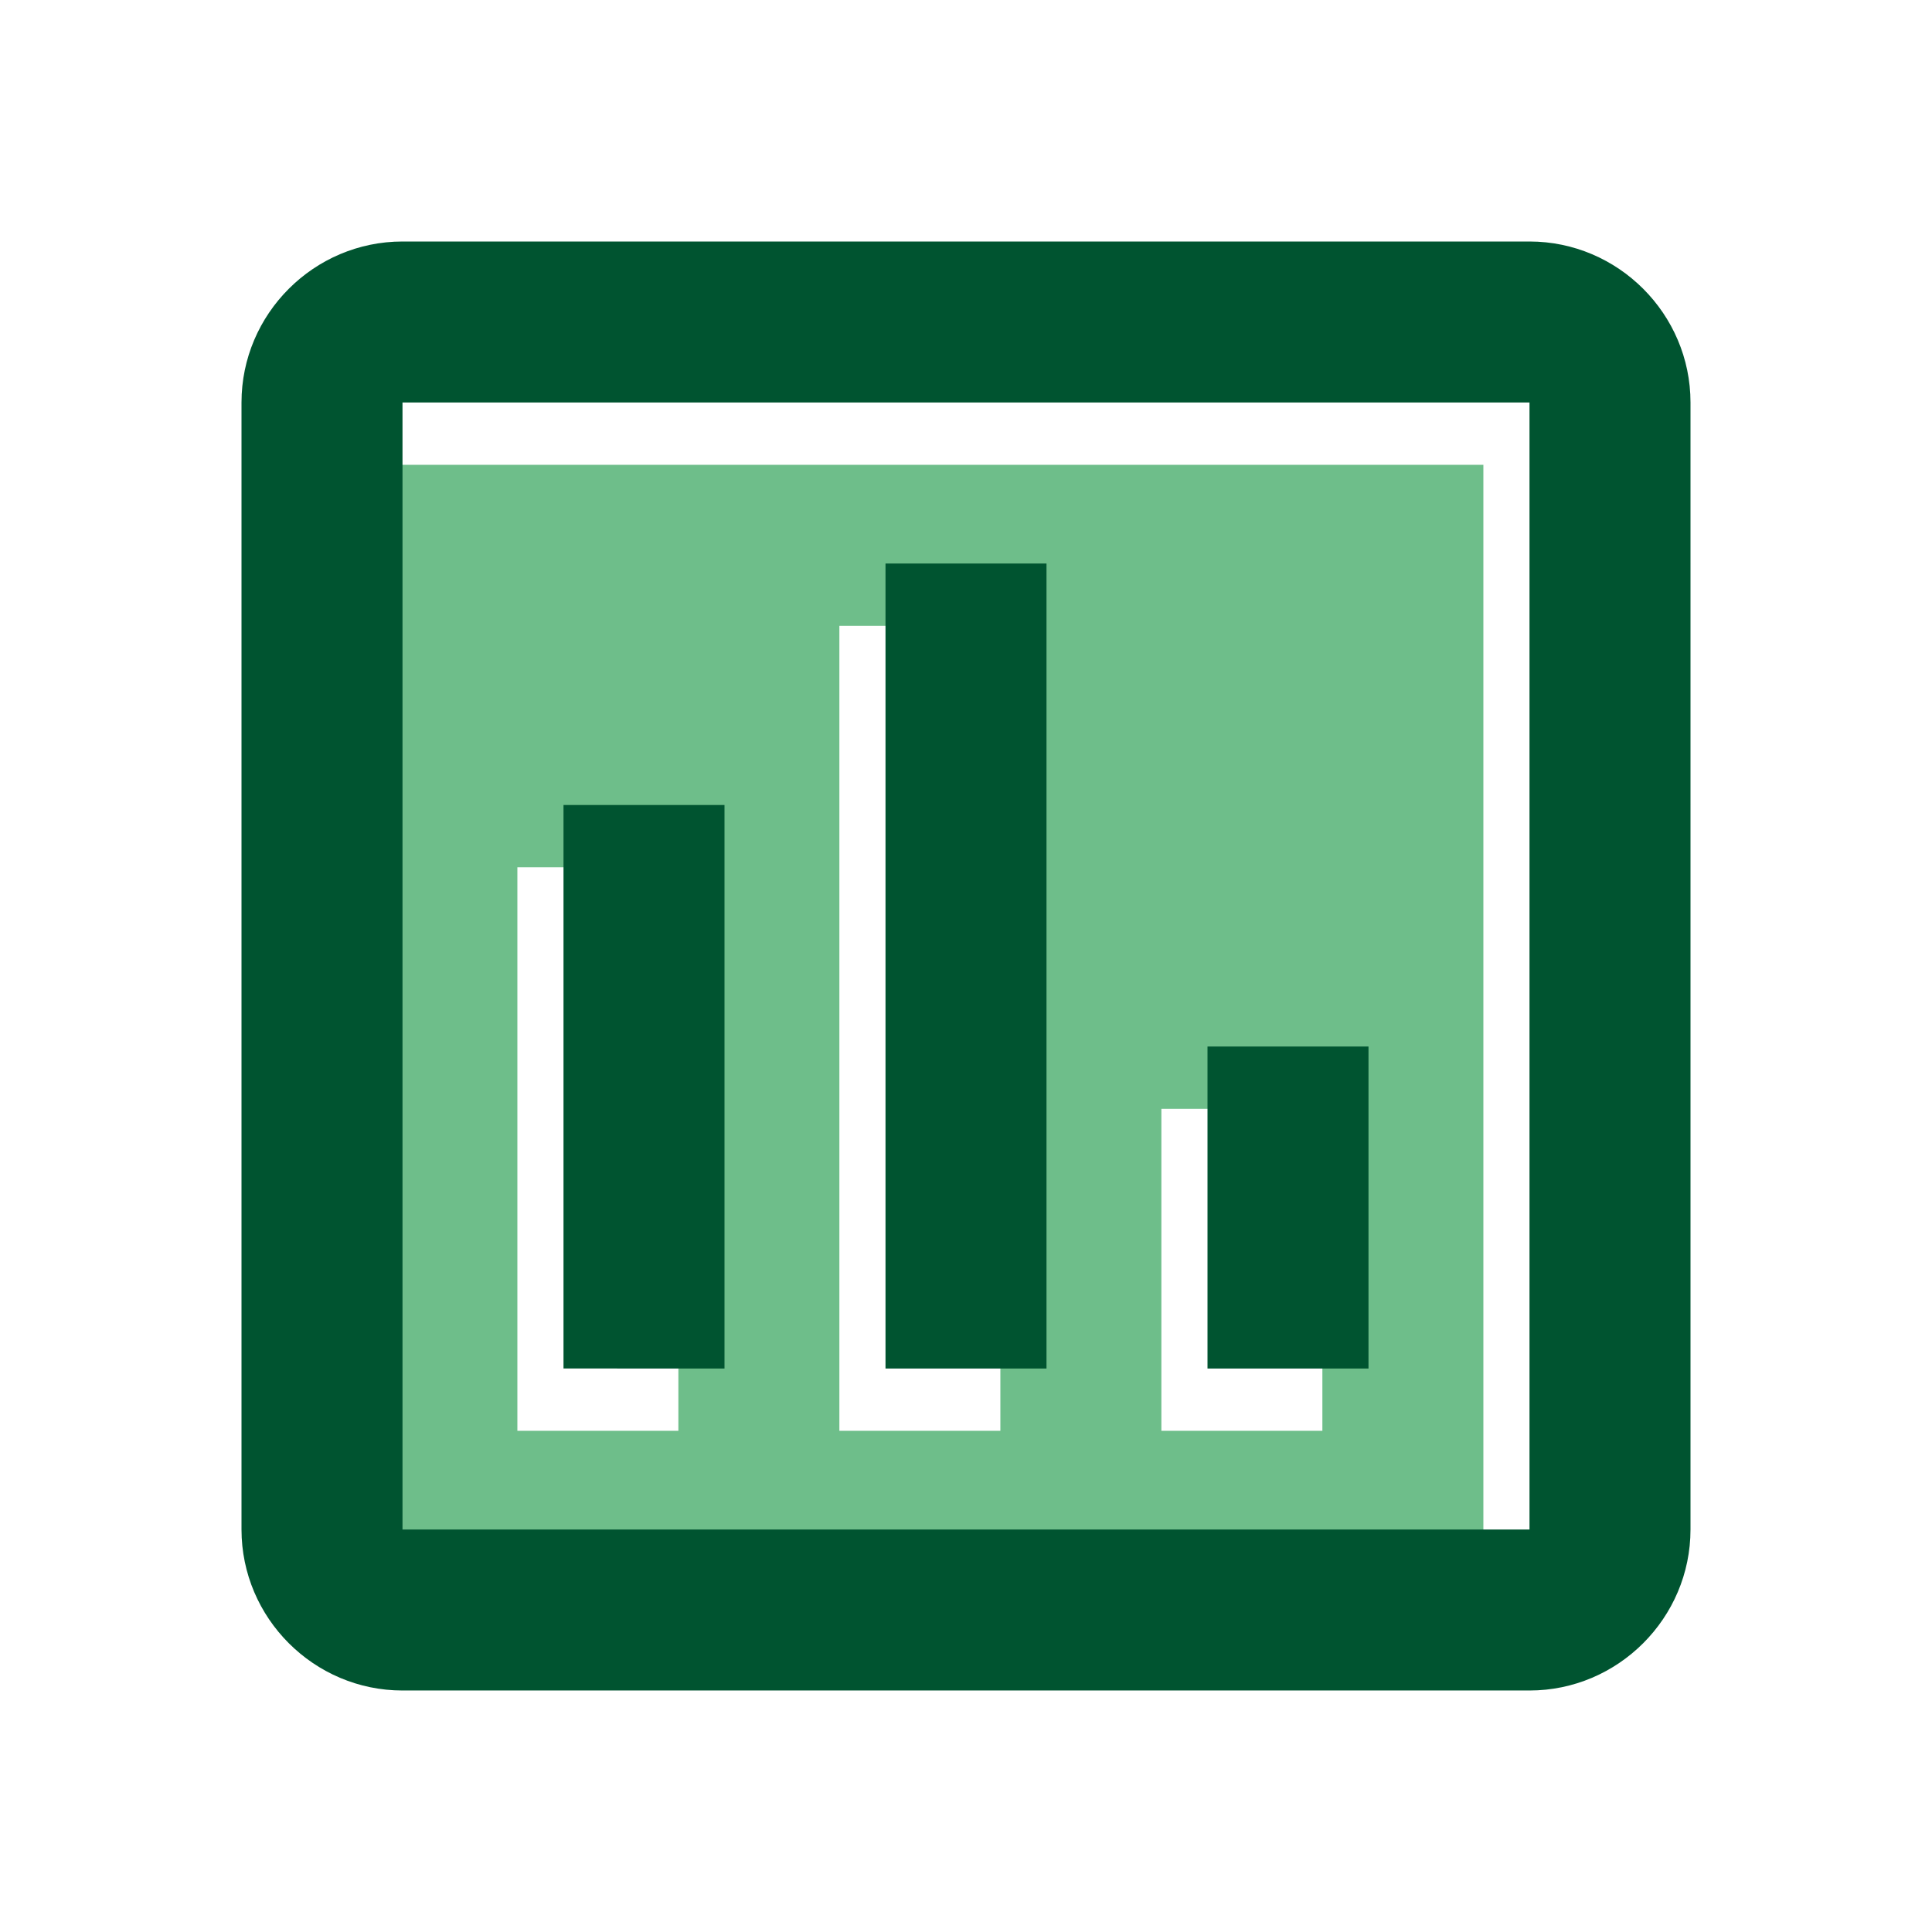 <?xml version="1.0" encoding="UTF-8" standalone="no"?>
<svg
   height="24px"
   viewBox="0 0 24 24"
   width="24px"
   fill="#000000"
   version="1.1"
   id="svg3555"
   sodipodi:docname="assessment.svg"
   inkscape:version="1.2 (dc2aedaf03, 2022-05-15)"
   xmlns:inkscape="http://www.inkscape.org/namespaces/inkscape"
   xmlns:sodipodi="http://sodipodi.sourceforge.net/DTD/sodipodi-0.dtd"
   xmlns="http://www.w3.org/2000/svg"
   xmlns:svg="http://www.w3.org/2000/svg">
  <defs
     id="defs3559" />
  <sodipodi:namedview
     id="namedview3557"
     pagecolor="#ffffff"
     bordercolor="#000000"
     borderopacity="0.25"
     inkscape:showpageshadow="2"
     inkscape:pageopacity="0.0"
     inkscape:pagecheckerboard="0"
     inkscape:deskcolor="#d1d1d1"
     showgrid="false"
     inkscape:zoom="34.875"
     inkscape:cx="11.985663"
     inkscape:cy="12.071685"
     inkscape:window-width="1920"
     inkscape:window-height="1017"
     inkscape:window-x="-8"
     inkscape:window-y="-8"
     inkscape:window-maximized="1"
     inkscape:current-layer="svg3555" />
  <path
     d="M0 0h24v24H0V0z"
     fill="none"
     id="path3549" />
  <path
     d="M 4.427,5.774 V 19.774 H 18.427 V 5.774 Z m 4,12 h -2 v -7 h 2 z m 4,0 h -2 V 7.774 h 2 z m 4,0 h -2 v -4 h 2 z"
     opacity=".3"
     id="path3551"
     style="opacity:1;fill:#6ebe8a;fill-opacity:1" />
  <path
     d="M19 3H5c-1.1 0-2 .9-2 2v14c0 1.1.9 2 2 2h14c1.1 0 2-.9 2-2V5c0-1.1-.9-2-2-2zm0 16H5V5h14v14zM7 10h2v7H7zm4-3h2v10h-2zm4 6h2v4h-2z"
     id="path3553"
     style="fill:#005430;fill-opacity:1" />
</svg>
